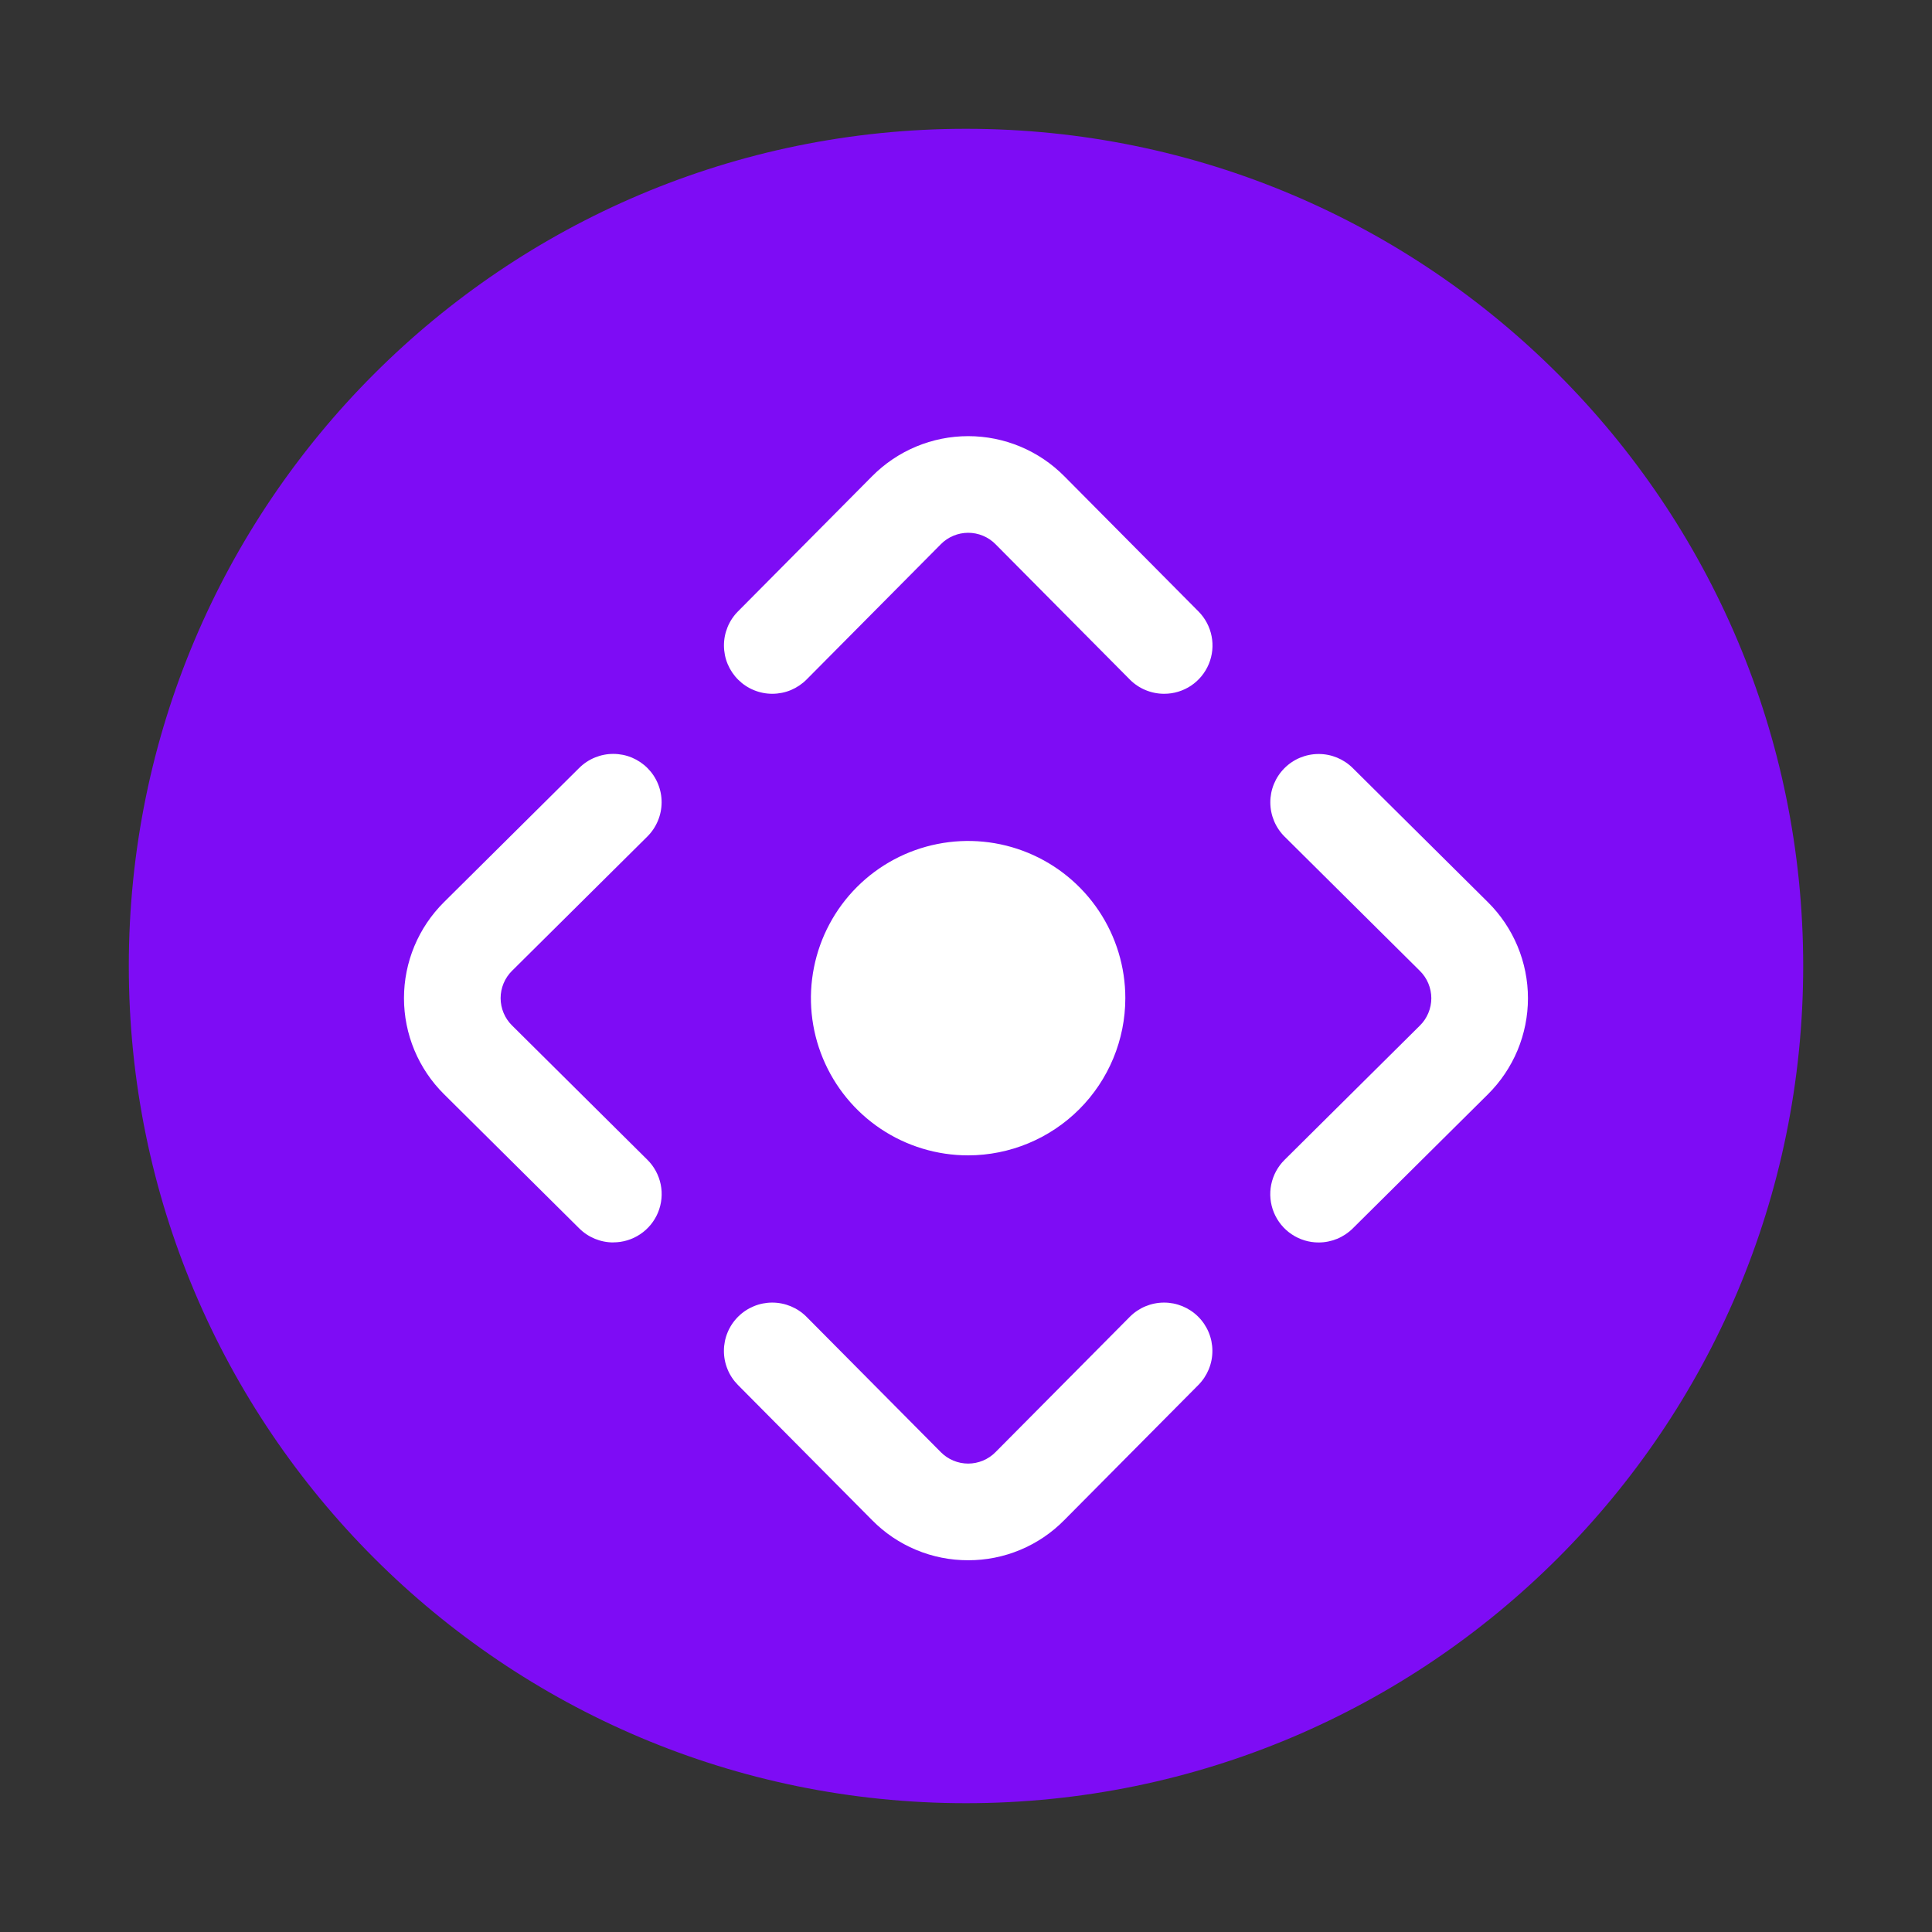 <svg width="60" height="60" viewBox="0 0 60 60" fill="none" xmlns="http://www.w3.org/2000/svg">
<rect x="0" y="0" width="60" height="60" fill="#333333" stroke="none"/>
<path d="M30 56C44.359 56 56 44.359 56 30C56 15.641 44.359 4 30 4C15.641 4 4 15.641 4 30C4 44.359 15.641 56 30 56Z" fill="#7E0CF5"/>
<path d="M36.152 21.546C35.954 21.546 35.758 21.507 35.575 21.431C35.392 21.355 35.225 21.243 35.086 21.102L30.918 16.902C30.807 16.789 30.675 16.7 30.529 16.639C30.383 16.578 30.226 16.546 30.068 16.546C29.91 16.546 29.753 16.578 29.607 16.639C29.461 16.7 29.329 16.789 29.218 16.902L25.05 21.102C24.911 21.242 24.746 21.353 24.564 21.43C24.383 21.506 24.188 21.545 23.99 21.546C23.793 21.547 23.598 21.509 23.415 21.434C23.233 21.36 23.067 21.25 22.927 21.111C22.787 20.972 22.676 20.807 22.599 20.625C22.523 20.444 22.484 20.248 22.483 20.051C22.482 19.854 22.52 19.659 22.595 19.476C22.669 19.294 22.779 19.128 22.918 18.988L27.086 14.788C27.477 14.394 27.941 14.082 28.453 13.868C28.965 13.655 29.514 13.545 30.069 13.545C30.623 13.545 31.172 13.655 31.684 13.868C32.196 14.082 32.66 14.394 33.051 14.788L37.219 18.988C37.428 19.198 37.57 19.466 37.627 19.757C37.685 20.048 37.654 20.349 37.54 20.623C37.426 20.897 37.233 21.131 36.987 21.295C36.74 21.459 36.45 21.547 36.153 21.546H36.152Z" fill="white"/>
<path d="M30.067 48.455C29.512 48.456 28.963 48.347 28.451 48.133C27.939 47.92 27.474 47.606 27.085 47.211L22.917 43.011C22.778 42.871 22.668 42.705 22.594 42.523C22.519 42.34 22.481 42.145 22.482 41.948C22.483 41.55 22.643 41.168 22.926 40.888C23.209 40.608 23.591 40.451 23.989 40.453C24.387 40.455 24.769 40.614 25.049 40.897L29.217 45.097C29.328 45.21 29.46 45.299 29.606 45.36C29.752 45.421 29.909 45.453 30.067 45.453C30.225 45.453 30.382 45.421 30.528 45.36C30.674 45.299 30.806 45.21 30.917 45.097L35.085 40.897C35.365 40.614 35.746 40.455 36.145 40.453C36.543 40.451 36.925 40.608 37.208 40.888C37.491 41.168 37.651 41.55 37.652 41.948C37.654 42.346 37.497 42.728 37.217 43.011L33.049 47.211C32.66 47.606 32.195 47.92 31.683 48.133C31.171 48.347 30.622 48.456 30.067 48.455Z" fill="white"/>
<path d="M19.046 38.585C18.65 38.585 18.27 38.428 17.989 38.149L13.789 33.981C13.395 33.59 13.083 33.126 12.869 32.614C12.656 32.102 12.546 31.553 12.546 30.998C12.546 30.444 12.656 29.895 12.869 29.383C13.083 28.871 13.395 28.407 13.789 28.016L17.989 23.848C18.129 23.709 18.295 23.599 18.477 23.525C18.66 23.45 18.855 23.412 19.052 23.413C19.25 23.414 19.445 23.453 19.626 23.529C19.808 23.606 19.973 23.717 20.112 23.857C20.251 23.997 20.361 24.163 20.435 24.345C20.51 24.528 20.548 24.723 20.547 24.92C20.546 25.117 20.507 25.312 20.43 25.494C20.354 25.676 20.243 25.841 20.103 25.98L15.903 30.148C15.79 30.259 15.701 30.391 15.64 30.537C15.579 30.683 15.547 30.84 15.547 30.998C15.547 31.156 15.579 31.313 15.64 31.459C15.701 31.605 15.79 31.737 15.903 31.848L20.103 36.016C20.315 36.225 20.459 36.493 20.519 36.784C20.578 37.076 20.549 37.379 20.436 37.654C20.322 37.929 20.13 38.165 19.882 38.33C19.635 38.495 19.344 38.584 19.046 38.583V38.585Z" fill="white"/>
<path d="M40.952 38.586C40.654 38.587 40.363 38.498 40.116 38.333C39.868 38.168 39.676 37.932 39.562 37.657C39.449 37.382 39.42 37.079 39.479 36.787C39.538 36.496 39.683 36.228 39.895 36.019L44.095 31.851C44.208 31.74 44.297 31.608 44.358 31.462C44.419 31.316 44.451 31.159 44.451 31.001C44.451 30.843 44.419 30.686 44.358 30.54C44.297 30.394 44.208 30.262 44.095 30.151L39.895 25.983C39.612 25.703 39.453 25.322 39.451 24.923C39.449 24.525 39.606 24.143 39.886 23.86C40.166 23.577 40.547 23.418 40.946 23.416C41.344 23.414 41.726 23.571 42.009 23.851L46.209 28.019C46.603 28.409 46.915 28.874 47.129 29.386C47.342 29.898 47.452 30.447 47.452 31.002C47.452 31.556 47.342 32.105 47.129 32.617C46.915 33.129 46.603 33.593 46.209 33.984L42.009 38.152C41.728 38.43 41.348 38.586 40.952 38.586Z" fill="white"/>
<path d="M30.067 35.881C29.101 35.881 28.157 35.595 27.354 35.059C26.551 34.522 25.926 33.76 25.556 32.868C25.186 31.976 25.089 30.994 25.278 30.047C25.466 29.1 25.931 28.23 26.613 27.547C27.296 26.864 28.166 26.399 29.113 26.211C30.06 26.022 31.042 26.119 31.934 26.488C32.826 26.858 33.589 27.484 34.125 28.287C34.662 29.09 34.948 30.033 34.948 30.999C34.947 32.293 34.432 33.534 33.517 34.449C32.602 35.364 31.361 35.879 30.067 35.881Z" fill="white"/>
</svg>
